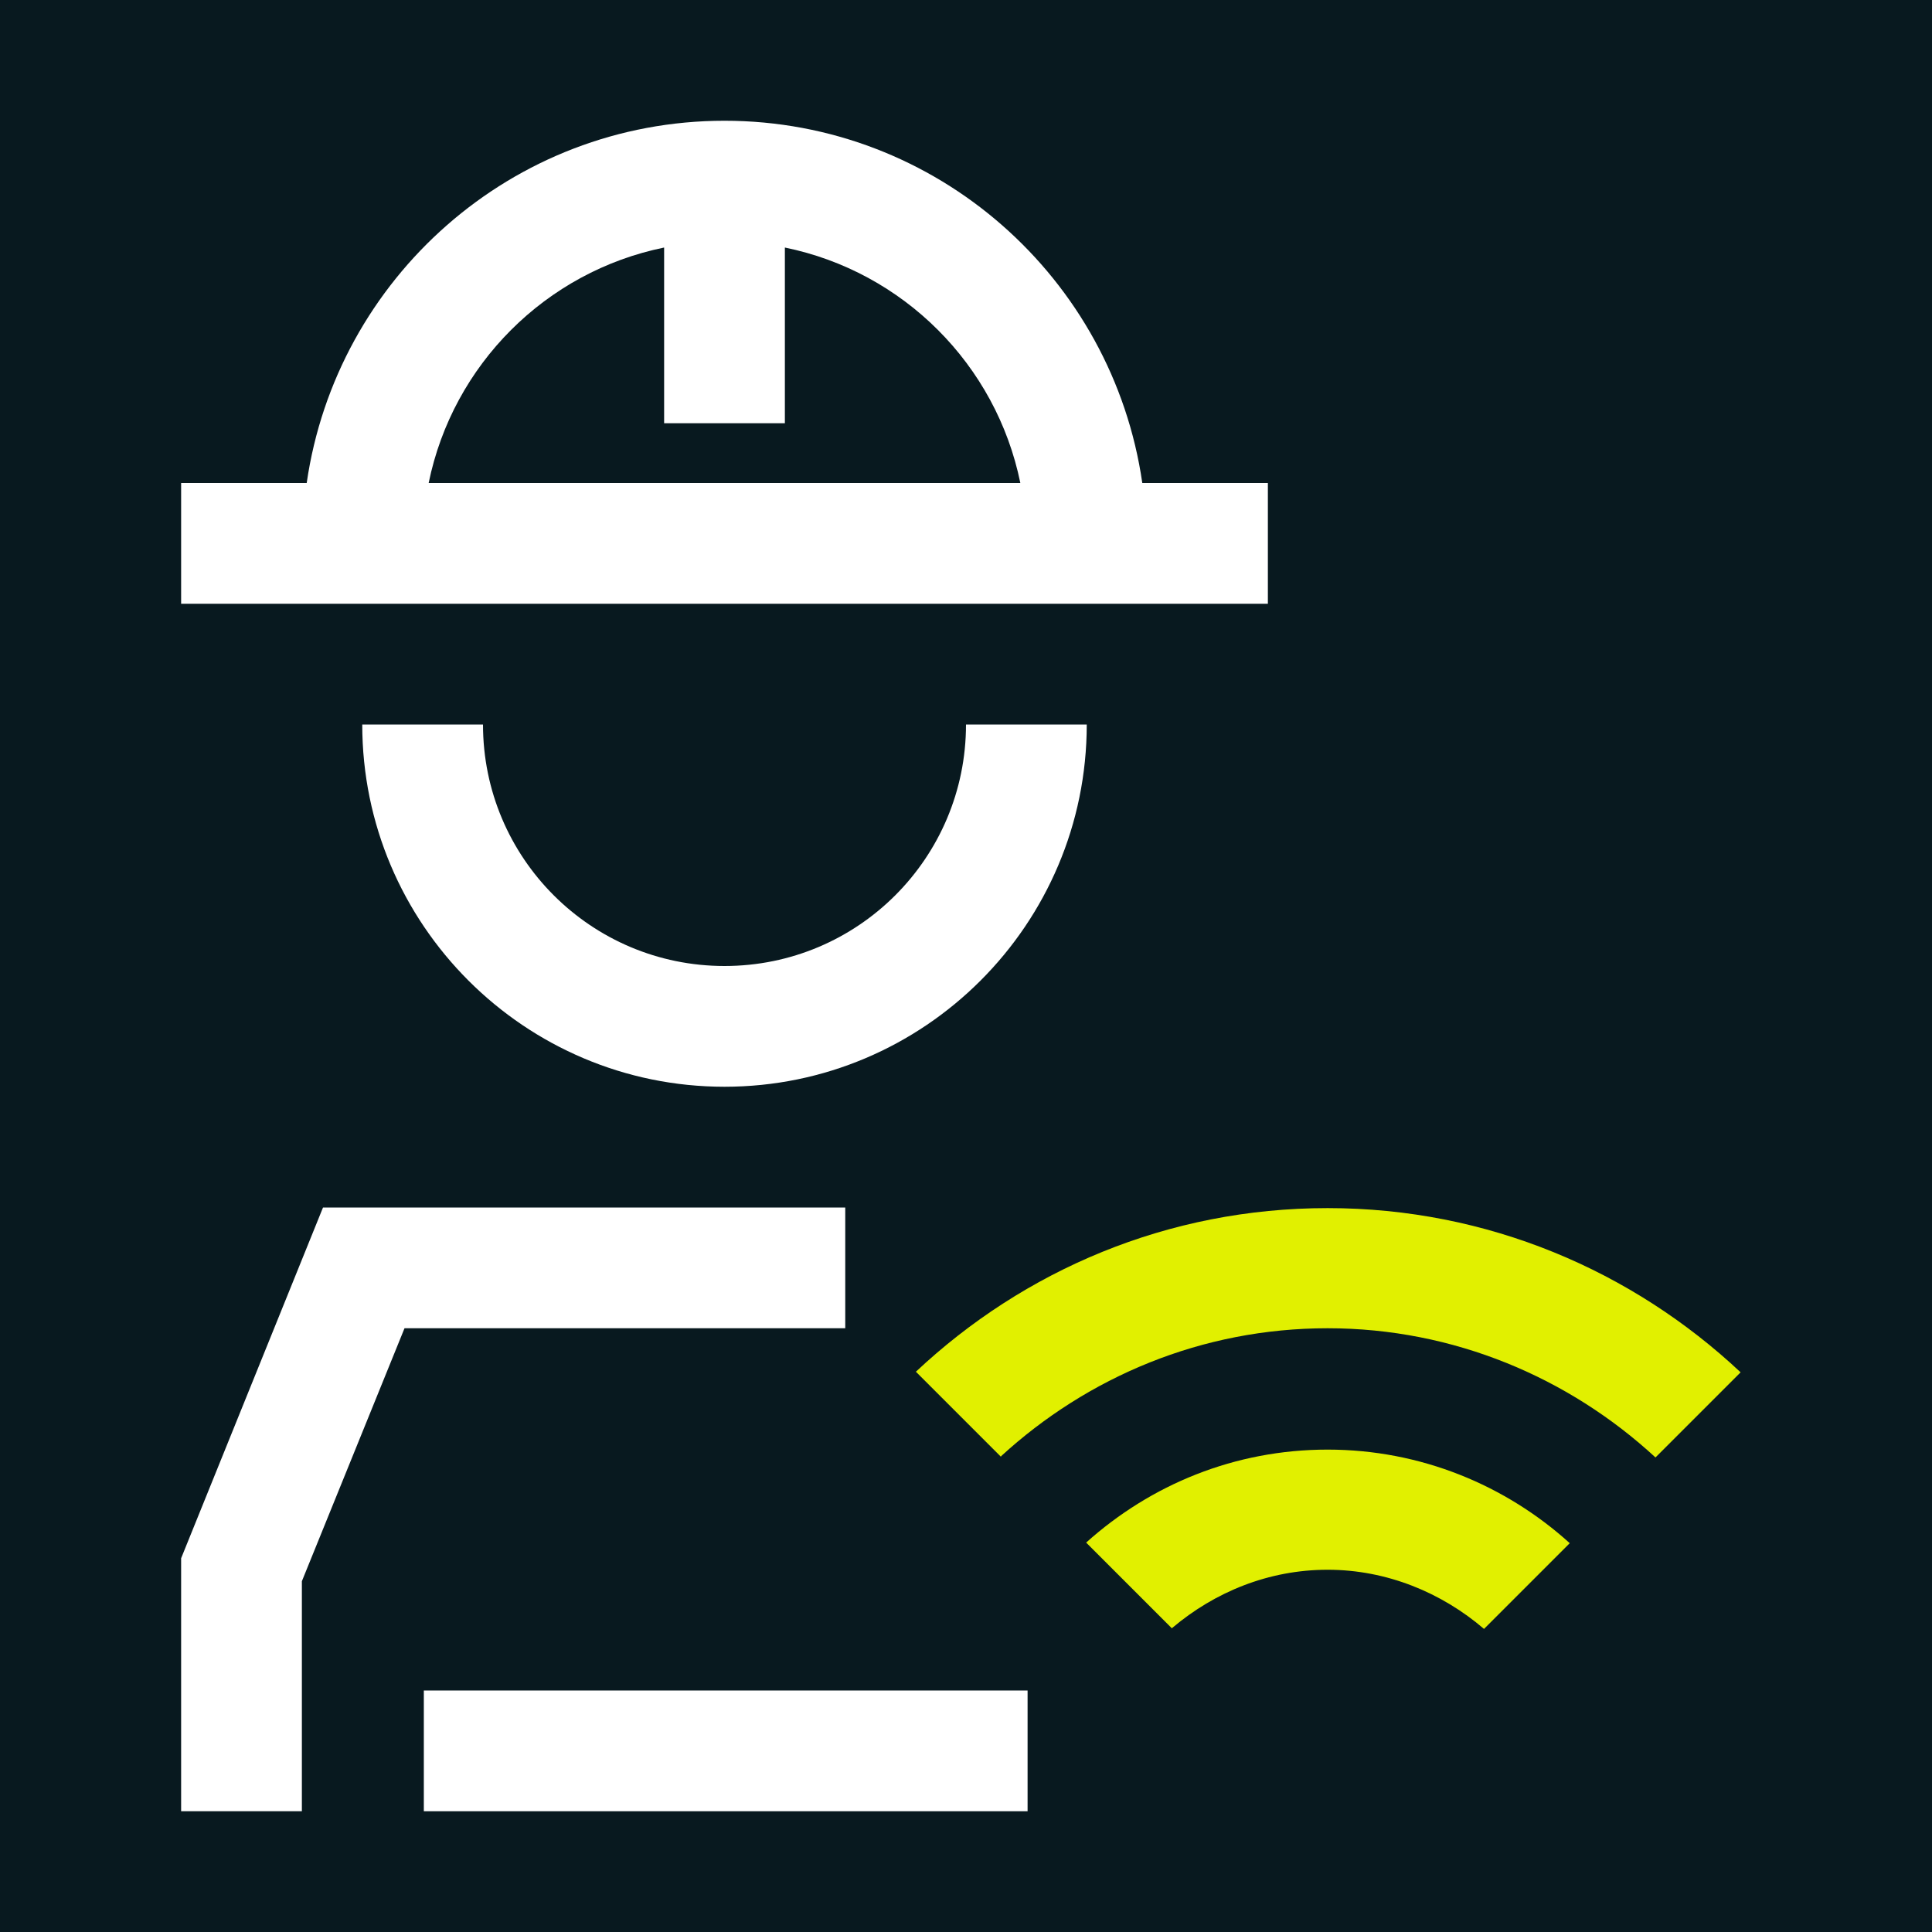 <?xml version="1.0" encoding="UTF-8"?>
<svg xmlns="http://www.w3.org/2000/svg" viewBox="0 0 32 32">
  <defs>
    <style>
      .cls-1 {
        fill: #e1f000;
      }

      .cls-1, .cls-2, .cls-3 {
        stroke-width: 0px;
      }

      .cls-2 {
        fill: #08191f;
      }

      .cls-3 {
        fill: #fff;
      }
    </style>
  </defs>
  <g id="HG">
    <rect class="cls-2" y="0" width="32" height="32"/>
  </g>
  <g id="White_Lime" data-name="White&amp;amp;Lime">
    <g>
      <rect class="cls-3" x="7.02" y="28" width="10" height="2"/>
      <g>
        <polygon class="cls-3" points="5.35 20 3 25.81 3 30 5 30 5 26.19 6.7 22 14 22 14 20 5.35 20"/>
        <path class="cls-3" d="M12,16c-2.21,0-4-1.79-4-4h-2c0,3.31,2.69,6,6,6s6-2.69,6-6h-2c0,2.21-1.79,4-4,4Z"/>
        <path class="cls-3" d="M21,8h-2.08c-.49-3.39-3.4-6-6.92-6s-6.43,2.61-6.92,6h-2.08v2h18v-2ZM7.1,8c.4-1.96,1.94-3.5,3.9-3.9v2.91h2v-2.91c1.96.4,3.5,1.94,3.9,3.9H7.1Z"/>
      </g>
    </g>
    <g>
      <path class="cls-1" d="M16.58,24.12c1.43-1.31,3.32-2.12,5.41-2.12s4,.82,5.43,2.14l1.41-1.41c-1.79-1.68-4.19-2.72-6.84-2.72s-5.03,1.03-6.82,2.71l1.41,1.41Z"/>
      <path class="cls-1" d="M19.42,26.96c.7-.59,1.59-.96,2.57-.96s1.89.38,2.59.98l1.42-1.42c-1.06-.96-2.47-1.55-4.01-1.55s-2.93.58-4,1.54l1.42,1.42Z"/>
    </g>
  </g>
</svg>